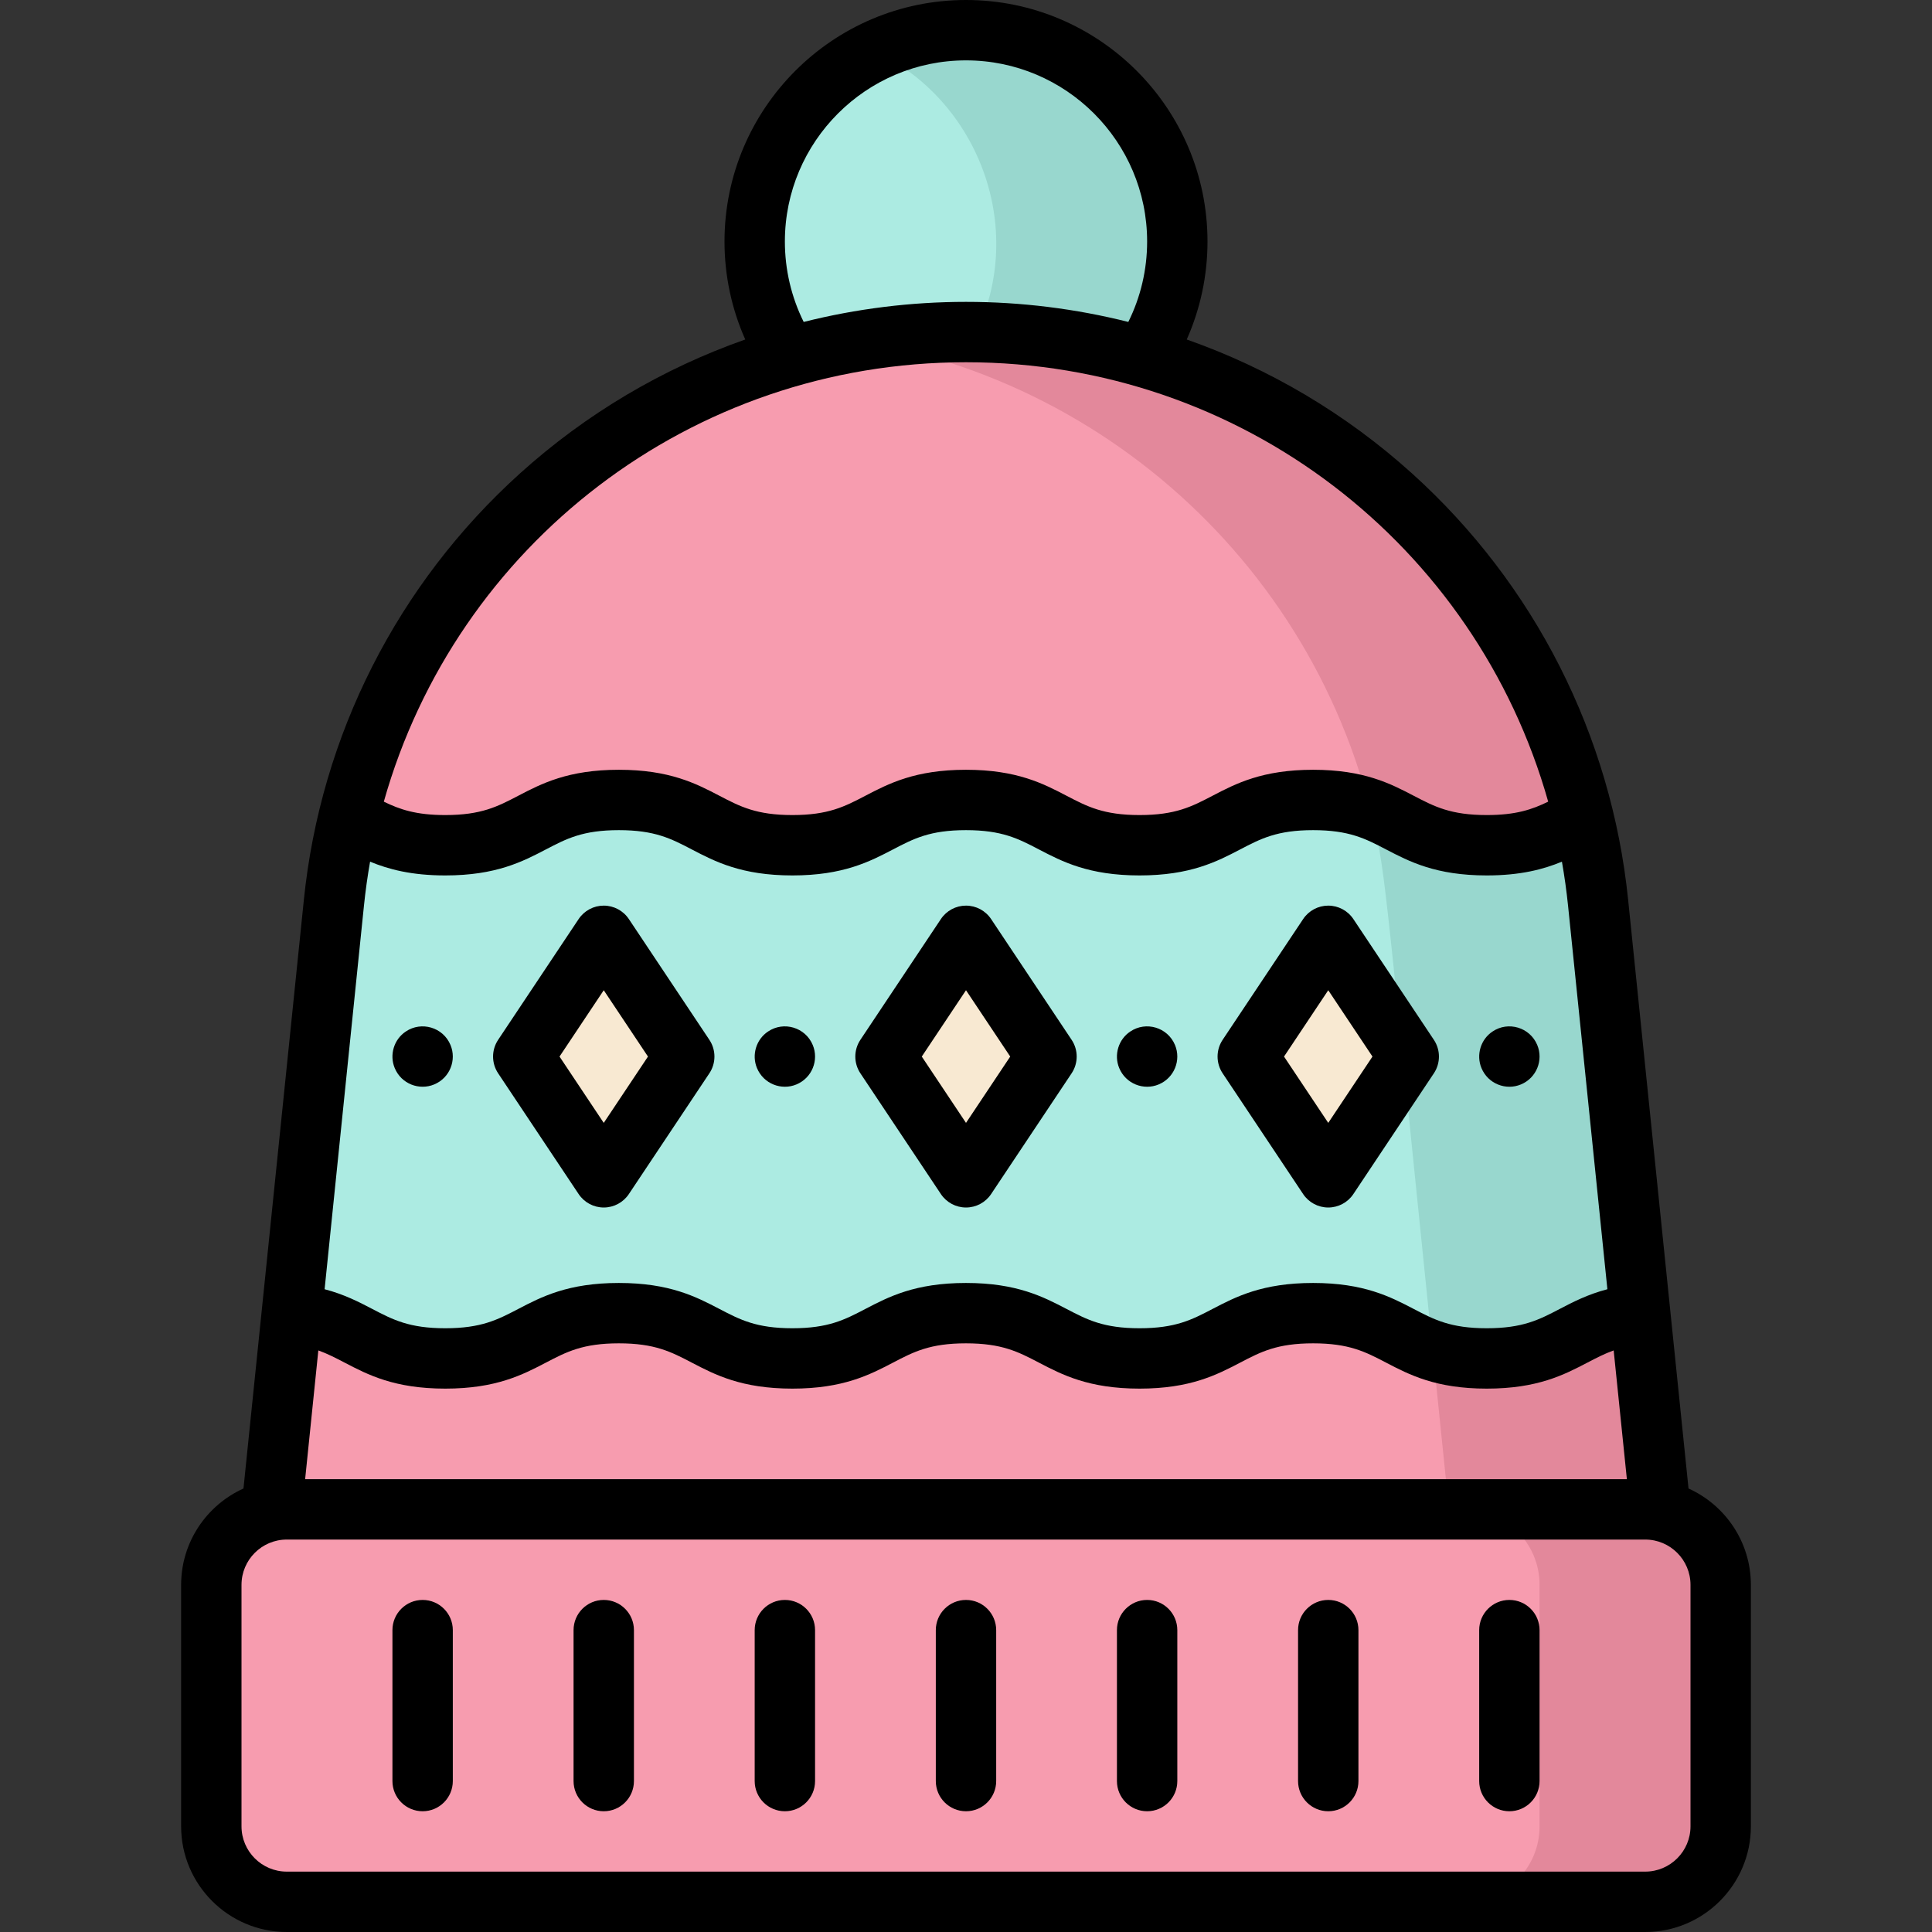 <svg id="Layer_1" enable-background="new 0 0 512 512" height="512" viewBox="0 0 512 512" width="512" xmlns="http://www.w3.org/2000/svg"><rect x="0" y="0" width="512" height="512" fill="#333333" stroke="none"/><g><path d="m436 504h-360c-11.046 0-20-8.954-20-20v-64c0-11.046 8.954-20 20-20h360c11.046 0 20 8.954 20 20v64c0 11.046-8.954 20-20 20z" fill="#f79caf"/><path d="m456 420v64c0 11.05-8.95 20-20 20h-48c11.05 0 20-8.95 20-20v-64c0-11.05-8.95-20-20-20h48c11.05 0 20 8.95 20 20z" fill="#e3889b"/><path d="m440 400h-368l16.492-160.793c8.809-85.895 81.162-151.207 167.508-151.207 85.917 0 158.655 64.888 167.509 151.207z" fill="#f79caf"/><path d="m440 400h-56l-16.49-160.79c-7.87-76.76-66.26-136.57-139.51-148.88 95.444-16.117 185.549 51.722 195.51 148.88z" fill="#e3889b"/><path d="m434.69 348.24c-17.86 1.68-19.56 11.76-40.69 11.76-22.989 0-23.026-12-46.01-12-23 0-23 12-46 12s-23-12-46-12-23 12-46 12c-22.99 0-22.99-12-45.99-12s-23 12-46 12c-21.08 0-22.84-10.08-40.69-11.76 12.26-119.6 11.45-116.77 15.05-131.6 6.77 3.38 12.39 7.36 25.64 7.36 23 0 23-12 46-12s23 12 45.99 12c23 0 23-12 46-12s23 12 46 12 23-12 46-12c23.021 0 23.004 12 46.01 12 13.25 0 18.87-3.98 25.64-7.36 2.588 5.161 5.585 38.95 15.05 131.6z" fill="#acebe2"/><path d="m434.69 348.24c-17.86 1.68-19.56 11.76-40.69 11.76-6.1 0-10.59-.85-14.32-2.09-13.342-130.129-12.427-127.331-16.6-143.56 9.77 3.5 14.46 9.65 30.92 9.65 13.25 0 18.87-3.98 25.64-7.36.297.592 1.859 8.499 2.39 11.63 2.233 17.975-.438-8.249 12.66 119.97z" fill="#98d7ce"/><g fill="#f8e9d2"><path d="m160 312-21.333-32 21.333-32 21.333 32z"/><path d="m352 312 21.333-32-21.333-32-21.333 32z"/><path d="m256 312-21.333-32 21.333-32 21.333 32z"/></g><path d="m302.89 94.63c24.036-36.721-2.042-86.63-46.89-86.63-44.909 0-70.885 49.971-46.89 86.63z" fill="#acebe2"/><path d="m302.89 94.63h-47.76c19.06-29.6 5.78-67.58-23.53-81.15 7.21-3.49 15.43-5.48 24.4-5.48 44.85 0 70.93 49.91 46.89 86.63z" fill="#98d7ce"/><path d="m104.61 283.06c1.763 4.226 6.525 5.967 10.45 4.33 4.194-1.745 5.979-6.494 4.33-10.45-1.971-4.737-7.734-6.35-11.83-3.59-3.175 2.091-4.405 6.218-2.95 9.71z"/><path d="m392.61 283.06c1.745 4.184 6.481 5.985 10.45 4.33 4.155-1.729 5.995-6.456 4.33-10.45-1.958-4.707-7.706-6.369-11.83-3.59-3.148 2.073-4.418 6.187-2.95 9.71z"/><path d="m200.61 283.06c1.745 4.184 6.481 5.985 10.45 4.33 4.155-1.729 5.995-6.456 4.33-10.45-1.958-4.707-7.706-6.369-11.83-3.59-3.148 2.073-4.418 6.187-2.95 9.71z"/><path d="m296.61 283.06c1.745 4.184 6.481 5.985 10.45 4.33 4.155-1.729 5.995-6.456 4.33-10.45-1.958-4.707-7.706-6.369-11.83-3.59-3.148 2.073-4.418 6.187-2.95 9.71z"/><path d="m447.475 394.469-16.009-156.079c-4.463-43.516-24.804-83.625-57.275-112.936-17.532-15.826-37.837-27.804-59.692-35.484 3.612-8.127 5.501-16.946 5.501-25.97 0-35.29-28.71-64-64-64s-64 28.71-64 64c0 9.024 1.889 17.843 5.501 25.97-21.855 7.68-42.16 19.658-59.692 35.484-32.472 29.312-52.813 69.42-57.275 112.936l-16.009 156.079c-9.731 4.392-16.525 14.18-16.525 25.531v64c0 15.439 12.561 28 28 28h360c15.439 0 28-12.561 28-28v-64c0-11.351-6.794-21.139-16.525-25.531zm-363.113-36.592c2.42.864 4.55 1.971 6.939 3.217 6.205 3.237 13.238 6.906 26.699 6.906s20.495-3.669 26.701-6.907c5.453-2.845 9.76-5.093 19.299-5.093 9.54 0 13.847 2.248 19.299 5.093 6.204 3.237 13.235 6.907 26.691 6.907 13.461 0 20.495-3.669 26.701-6.907 5.453-2.845 9.761-5.093 19.299-5.093s13.846 2.248 19.299 5.093c6.206 3.238 13.239 6.907 26.701 6.907s20.495-3.669 26.701-6.907c5.453-2.845 9.761-5.093 19.299-5.093s13.846 2.247 19.299 5.092c6.208 3.238 13.244 6.908 26.711 6.908 13.461 0 20.494-3.669 26.699-6.906 2.389-1.246 4.519-2.354 6.939-3.217l3.5 34.123h-350.276zm12.088-117.854c.404-3.938.949-7.829 1.625-11.67 4.906 2.031 11 3.647 19.926 3.647 13.461 0 20.495-3.669 26.701-6.907 5.452-2.845 9.759-5.093 19.298-5.093 9.54 0 13.847 2.248 19.299 5.093 6.204 3.237 13.235 6.907 26.691 6.907 13.461 0 20.495-3.669 26.701-6.907 5.453-2.845 9.761-5.093 19.299-5.093s13.846 2.248 19.299 5.093c6.206 3.238 13.239 6.907 26.701 6.907s20.495-3.669 26.701-6.907c5.453-2.845 9.761-5.093 19.299-5.093s13.846 2.247 19.299 5.092c6.208 3.238 13.244 6.908 26.711 6.908 8.926 0 15.019-1.615 19.926-3.647.676 3.841 1.221 7.731 1.625 11.67l10.424 101.636c-5.246 1.374-9.125 3.397-12.676 5.249-5.453 2.845-9.76 5.092-19.299 5.092-9.545 0-13.854-2.248-19.311-5.094-6.205-3.237-13.239-6.906-26.699-6.906-13.461 0-20.495 3.669-26.701 6.907-5.453 2.845-9.761 5.093-19.299 5.093s-13.846-2.248-19.299-5.093c-6.206-3.238-13.239-6.907-26.701-6.907s-20.495 3.669-26.701 6.907c-5.453 2.845-9.761 5.093-19.299 5.093-9.532 0-13.837-2.247-19.289-5.091-6.204-3.239-13.238-6.909-26.701-6.909-13.461 0-20.495 3.669-26.701 6.907-5.453 2.845-9.76 5.093-19.299 5.093s-13.846-2.247-19.299-5.092c-3.551-1.853-7.43-3.875-12.676-5.249zm111.55-176.023c0-26.467 21.533-48 48-48s48 21.533 48 48c0 7.459-1.715 14.728-4.986 21.317-13.948-3.501-28.38-5.317-43.014-5.317s-29.066 1.816-43.014 5.317c-3.271-6.589-4.986-13.858-4.986-21.317zm48 32c73.003 0 135.087 48.443 154.285 116.447-4.253 2.075-8.549 3.553-16.285 3.553-9.545 0-13.854-2.248-19.311-5.094-6.205-3.237-13.239-6.906-26.699-6.906-13.461 0-20.495 3.669-26.701 6.907-5.453 2.845-9.761 5.093-19.299 5.093s-13.846-2.248-19.299-5.093c-6.206-3.238-13.239-6.907-26.701-6.907s-20.495 3.669-26.701 6.907c-5.453 2.845-9.761 5.093-19.299 5.093-9.532 0-13.837-2.247-19.289-5.091-6.204-3.239-13.238-6.909-26.701-6.909-13.461 0-20.495 3.669-26.701 6.907-5.453 2.845-9.76 5.093-19.299 5.093-7.736 0-12.032-1.478-16.285-3.553 19.198-68.004 81.282-116.447 154.285-116.447zm192 388c0 6.617-5.383 12-12 12h-360c-6.617 0-12-5.383-12-12v-64c0-6.617 5.383-12 12-12h360c6.617 0 12 5.383 12 12z"/><path d="m153.344 316.438c1.483 2.226 3.981 3.563 6.656 3.563s5.173-1.337 6.656-3.563l21.333-32c1.792-2.687 1.792-6.188 0-8.875l-21.333-32c-1.483-2.226-3.981-3.563-6.656-3.563s-5.173 1.337-6.656 3.563l-21.333 32c-1.792 2.687-1.792 6.188 0 8.875zm6.656-54.016 11.719 17.578-11.719 17.578-11.719-17.578z"/><path d="m345.344 316.438c1.483 2.226 3.981 3.563 6.656 3.563s5.173-1.337 6.656-3.563l21.333-32c1.792-2.687 1.792-6.188 0-8.875l-21.333-32c-1.483-2.226-3.981-3.563-6.656-3.563s-5.173 1.337-6.656 3.563l-21.333 32c-1.792 2.687-1.792 6.188 0 8.875zm6.656-54.016 11.719 17.578-11.719 17.578-11.719-17.578z"/><path d="m249.344 316.438c1.483 2.226 3.981 3.563 6.656 3.563s5.173-1.337 6.656-3.563l21.333-32c1.792-2.687 1.792-6.188 0-8.875l-21.333-32c-1.483-2.226-3.981-3.563-6.656-3.563s-5.173 1.337-6.656 3.563l-21.333 32c-1.792 2.687-1.792 6.188 0 8.875zm6.656-54.016 11.719 17.578-11.719 17.578-11.719-17.578z"/><path d="m256 424c-4.418 0-8 3.582-8 8v40c0 4.418 3.582 8 8 8s8-3.582 8-8v-40c0-4.418-3.582-8-8-8z"/><path d="m304 424c-4.418 0-8 3.582-8 8v40c0 4.418 3.582 8 8 8s8-3.582 8-8v-40c0-4.418-3.582-8-8-8z"/><path d="m352 424c-4.418 0-8 3.582-8 8v40c0 4.418 3.582 8 8 8s8-3.582 8-8v-40c0-4.418-3.582-8-8-8z"/><path d="m400 424c-4.418 0-8 3.582-8 8v40c0 4.418 3.582 8 8 8s8-3.582 8-8v-40c0-4.418-3.582-8-8-8z"/><path d="m208 424c-4.418 0-8 3.582-8 8v40c0 4.418 3.582 8 8 8s8-3.582 8-8v-40c0-4.418-3.582-8-8-8z"/><path d="m160 424c-4.418 0-8 3.582-8 8v40c0 4.418 3.582 8 8 8s8-3.582 8-8v-40c0-4.418-3.582-8-8-8z"/><path d="m112 424c-4.418 0-8 3.582-8 8v40c0 4.418 3.582 8 8 8s8-3.582 8-8v-40c0-4.418-3.582-8-8-8z"/></g></svg>